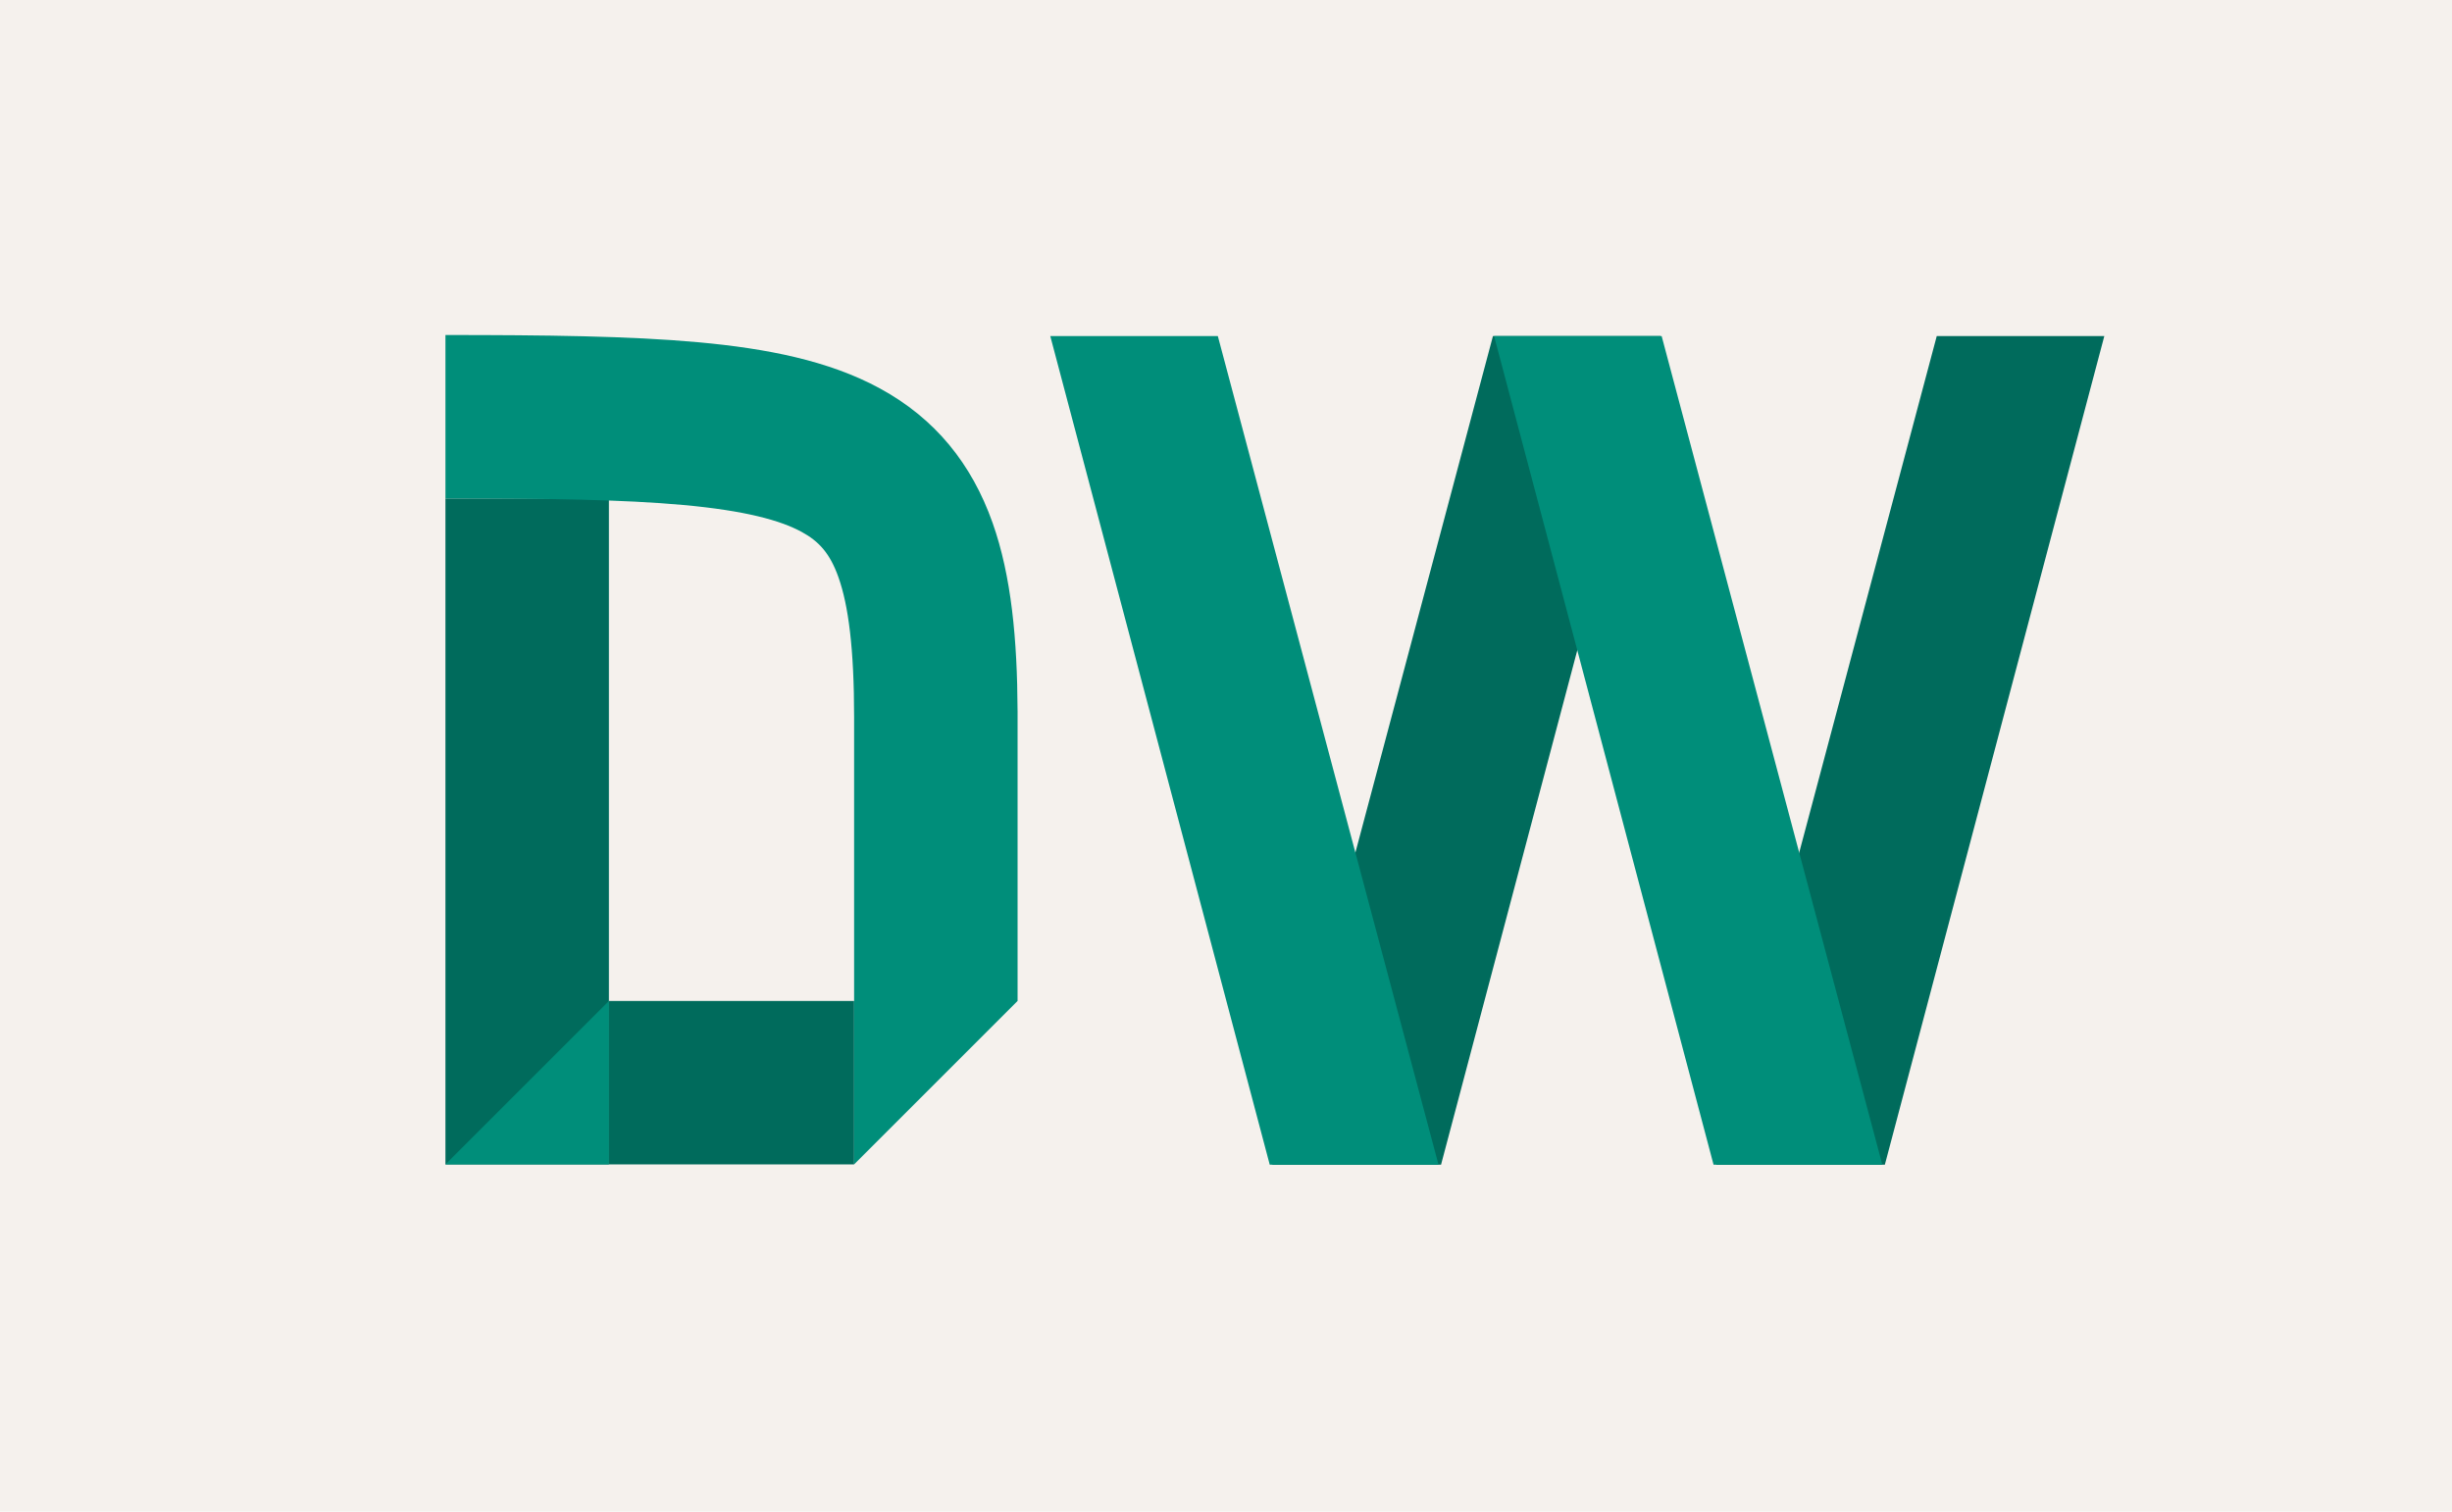 <svg width="600" height="370" viewBox="0 0 600 370" fill="none" xmlns="http://www.w3.org/2000/svg">
<path d="M600 0H0V370H600V0Z" fill="#F5F1ED"/>
<g filter="url(#filter0_d)">
<path d="M203 285V245H103V285H203Z" fill="#F5F1ED"/>
</g>
<g filter="url(#filter1_d)">
<path d="M143 122H103V285H143V122Z" fill="#006B5C"/>
</g>
<g filter="url(#filter2_d)">
<path d="M203 285V245H143V285H203Z" fill="#006B5C"/>
</g>
<g filter="url(#filter3_d)">
<path fill-rule="evenodd" clip-rule="evenodd" d="M242.997 174C242.922 156.592 241.51 141.033 236.88 127.957C231.762 113.506 222.833 102.436 209.304 95.068C196.796 88.256 181.575 85.299 164.903 83.773C148.019 82.229 127.394 82 103 82V122C127.59 122 146.458 122.253 161.258 123.607C176.271 124.981 184.926 127.339 190.172 130.196C194.397 132.497 197.099 135.45 199.174 141.309C201.603 148.17 203 158.691 203 175.5V245V285L243 245V175.5V174H242.997ZM143 285V245L103 285H143Z" fill="#008E7A"/>
</g>
<g filter="url(#filter4_d)">
<path d="M346 253H305V285H346V253Z" fill="#F5F1ED"/>
</g>
<g filter="url(#filter5_d)">
<path d="M400.323 82.25L359.323 82.25L305.323 285.073H346.62L400.323 82.25Z" fill="#006B5C"/>
</g>
<g filter="url(#filter6_d)">
<path d="M455 253H414V285H455V253Z" fill="#F5F1ED"/>
</g>
<g filter="url(#filter7_d)">
<path d="M508.923 82.25L467.923 82.25L413.923 285.073H455.22L508.923 82.25Z" fill="#006B5C"/>
</g>
<g filter="url(#filter8_d)">
<path d="M251 82.25L292 82.25L346 285.073H304.703L251 82.25Z" fill="#008E7A"/>
</g>
<g filter="url(#filter9_d)">
<path d="M359.6 82.25L400.6 82.25L454.6 285.073H413.303L359.6 82.25Z" fill="#008E7A"/>
</g>
<defs>
<filter id="filter0_d" x="97" y="245" width="112" height="52" filterUnits="userSpaceOnUse" color-interpolation-filters="sRGB">
<feFlood flood-opacity="0" result="BackgroundImageFix"/>
<feColorMatrix in="SourceAlpha" type="matrix" values="0 0 0 0 0 0 0 0 0 0 0 0 0 0 0 0 0 0 127 0"/>
<feOffset dy="6"/>
<feGaussianBlur stdDeviation="3"/>
<feColorMatrix type="matrix" values="0 0 0 0 0.145 0 0 0 0 0.137 0 0 0 0 0.137 0 0 0 0.25 0"/>
<feBlend mode="normal" in2="BackgroundImageFix" result="effect1_dropShadow"/>
<feBlend mode="normal" in="SourceGraphic" in2="effect1_dropShadow" result="shape"/>
</filter>
<filter id="filter1_d" x="103" y="116" width="52" height="175" filterUnits="userSpaceOnUse" color-interpolation-filters="sRGB">
<feFlood flood-opacity="0" result="BackgroundImageFix"/>
<feColorMatrix in="SourceAlpha" type="matrix" values="0 0 0 0 0 0 0 0 0 0 0 0 0 0 0 0 0 0 127 0"/>
<feOffset dx="6"/>
<feGaussianBlur stdDeviation="3"/>
<feColorMatrix type="matrix" values="0 0 0 0 0.145 0 0 0 0 0.137 0 0 0 0 0.137 0 0 0 0.25 0"/>
<feBlend mode="normal" in2="BackgroundImageFix" result="effect1_dropShadow"/>
<feBlend mode="normal" in="SourceGraphic" in2="effect1_dropShadow" result="shape"/>
</filter>
<filter id="filter2_d" x="143" y="239" width="72" height="52" filterUnits="userSpaceOnUse" color-interpolation-filters="sRGB">
<feFlood flood-opacity="0" result="BackgroundImageFix"/>
<feColorMatrix in="SourceAlpha" type="matrix" values="0 0 0 0 0 0 0 0 0 0 0 0 0 0 0 0 0 0 127 0"/>
<feOffset dx="6"/>
<feGaussianBlur stdDeviation="3"/>
<feColorMatrix type="matrix" values="0 0 0 0 0.145 0 0 0 0 0.137 0 0 0 0 0.137 0 0 0 0.25 0"/>
<feBlend mode="normal" in2="BackgroundImageFix" result="effect1_dropShadow"/>
<feBlend mode="normal" in="SourceGraphic" in2="effect1_dropShadow" result="shape"/>
</filter>
<filter id="filter3_d" x="103" y="76" width="152" height="215" filterUnits="userSpaceOnUse" color-interpolation-filters="sRGB">
<feFlood flood-opacity="0" result="BackgroundImageFix"/>
<feColorMatrix in="SourceAlpha" type="matrix" values="0 0 0 0 0 0 0 0 0 0 0 0 0 0 0 0 0 0 127 0"/>
<feOffset dx="6"/>
<feGaussianBlur stdDeviation="3"/>
<feColorMatrix type="matrix" values="0 0 0 0 0.145 0 0 0 0 0.137 0 0 0 0 0.137 0 0 0 0.25 0"/>
<feBlend mode="normal" in2="BackgroundImageFix" result="effect1_dropShadow"/>
<feBlend mode="normal" in="SourceGraphic" in2="effect1_dropShadow" result="shape"/>
</filter>
<filter id="filter4_d" x="299" y="253" width="53" height="44" filterUnits="userSpaceOnUse" color-interpolation-filters="sRGB">
<feFlood flood-opacity="0" result="BackgroundImageFix"/>
<feColorMatrix in="SourceAlpha" type="matrix" values="0 0 0 0 0 0 0 0 0 0 0 0 0 0 0 0 0 0 127 0"/>
<feOffset dy="6"/>
<feGaussianBlur stdDeviation="3"/>
<feColorMatrix type="matrix" values="0 0 0 0 0.145 0 0 0 0 0.137 0 0 0 0 0.137 0 0 0 0.25 0"/>
<feBlend mode="normal" in2="BackgroundImageFix" result="effect1_dropShadow"/>
<feBlend mode="normal" in="SourceGraphic" in2="effect1_dropShadow" result="shape"/>
</filter>
<filter id="filter5_d" x="305.323" y="76.25" width="107" height="214.823" filterUnits="userSpaceOnUse" color-interpolation-filters="sRGB">
<feFlood flood-opacity="0" result="BackgroundImageFix"/>
<feColorMatrix in="SourceAlpha" type="matrix" values="0 0 0 0 0 0 0 0 0 0 0 0 0 0 0 0 0 0 127 0"/>
<feOffset dx="6"/>
<feGaussianBlur stdDeviation="3"/>
<feColorMatrix type="matrix" values="0 0 0 0 0.145 0 0 0 0 0.137 0 0 0 0 0.137 0 0 0 0.25 0"/>
<feBlend mode="normal" in2="BackgroundImageFix" result="effect1_dropShadow"/>
<feBlend mode="normal" in="SourceGraphic" in2="effect1_dropShadow" result="shape"/>
</filter>
<filter id="filter6_d" x="408" y="253" width="53" height="44" filterUnits="userSpaceOnUse" color-interpolation-filters="sRGB">
<feFlood flood-opacity="0" result="BackgroundImageFix"/>
<feColorMatrix in="SourceAlpha" type="matrix" values="0 0 0 0 0 0 0 0 0 0 0 0 0 0 0 0 0 0 127 0"/>
<feOffset dy="6"/>
<feGaussianBlur stdDeviation="3"/>
<feColorMatrix type="matrix" values="0 0 0 0 0.145 0 0 0 0 0.137 0 0 0 0 0.137 0 0 0 0.25 0"/>
<feBlend mode="normal" in2="BackgroundImageFix" result="effect1_dropShadow"/>
<feBlend mode="normal" in="SourceGraphic" in2="effect1_dropShadow" result="shape"/>
</filter>
<filter id="filter7_d" x="413.923" y="76.25" width="107" height="214.823" filterUnits="userSpaceOnUse" color-interpolation-filters="sRGB">
<feFlood flood-opacity="0" result="BackgroundImageFix"/>
<feColorMatrix in="SourceAlpha" type="matrix" values="0 0 0 0 0 0 0 0 0 0 0 0 0 0 0 0 0 0 127 0"/>
<feOffset dx="6"/>
<feGaussianBlur stdDeviation="3"/>
<feColorMatrix type="matrix" values="0 0 0 0 0.145 0 0 0 0 0.137 0 0 0 0 0.137 0 0 0 0.25 0"/>
<feBlend mode="normal" in2="BackgroundImageFix" result="effect1_dropShadow"/>
<feBlend mode="normal" in="SourceGraphic" in2="effect1_dropShadow" result="shape"/>
</filter>
<filter id="filter8_d" x="251" y="76.25" width="107" height="214.823" filterUnits="userSpaceOnUse" color-interpolation-filters="sRGB">
<feFlood flood-opacity="0" result="BackgroundImageFix"/>
<feColorMatrix in="SourceAlpha" type="matrix" values="0 0 0 0 0 0 0 0 0 0 0 0 0 0 0 0 0 0 127 0"/>
<feOffset dx="6"/>
<feGaussianBlur stdDeviation="3"/>
<feColorMatrix type="matrix" values="0 0 0 0 0.145 0 0 0 0 0.137 0 0 0 0 0.137 0 0 0 0.25 0"/>
<feBlend mode="normal" in2="BackgroundImageFix" result="effect1_dropShadow"/>
<feBlend mode="normal" in="SourceGraphic" in2="effect1_dropShadow" result="shape"/>
</filter>
<filter id="filter9_d" x="359.6" y="76.25" width="107" height="214.823" filterUnits="userSpaceOnUse" color-interpolation-filters="sRGB">
<feFlood flood-opacity="0" result="BackgroundImageFix"/>
<feColorMatrix in="SourceAlpha" type="matrix" values="0 0 0 0 0 0 0 0 0 0 0 0 0 0 0 0 0 0 127 0"/>
<feOffset dx="6"/>
<feGaussianBlur stdDeviation="3"/>
<feColorMatrix type="matrix" values="0 0 0 0 0.145 0 0 0 0 0.137 0 0 0 0 0.137 0 0 0 0.25 0"/>
<feBlend mode="normal" in2="BackgroundImageFix" result="effect1_dropShadow"/>
<feBlend mode="normal" in="SourceGraphic" in2="effect1_dropShadow" result="shape"/>
</filter>
</defs>
</svg>
